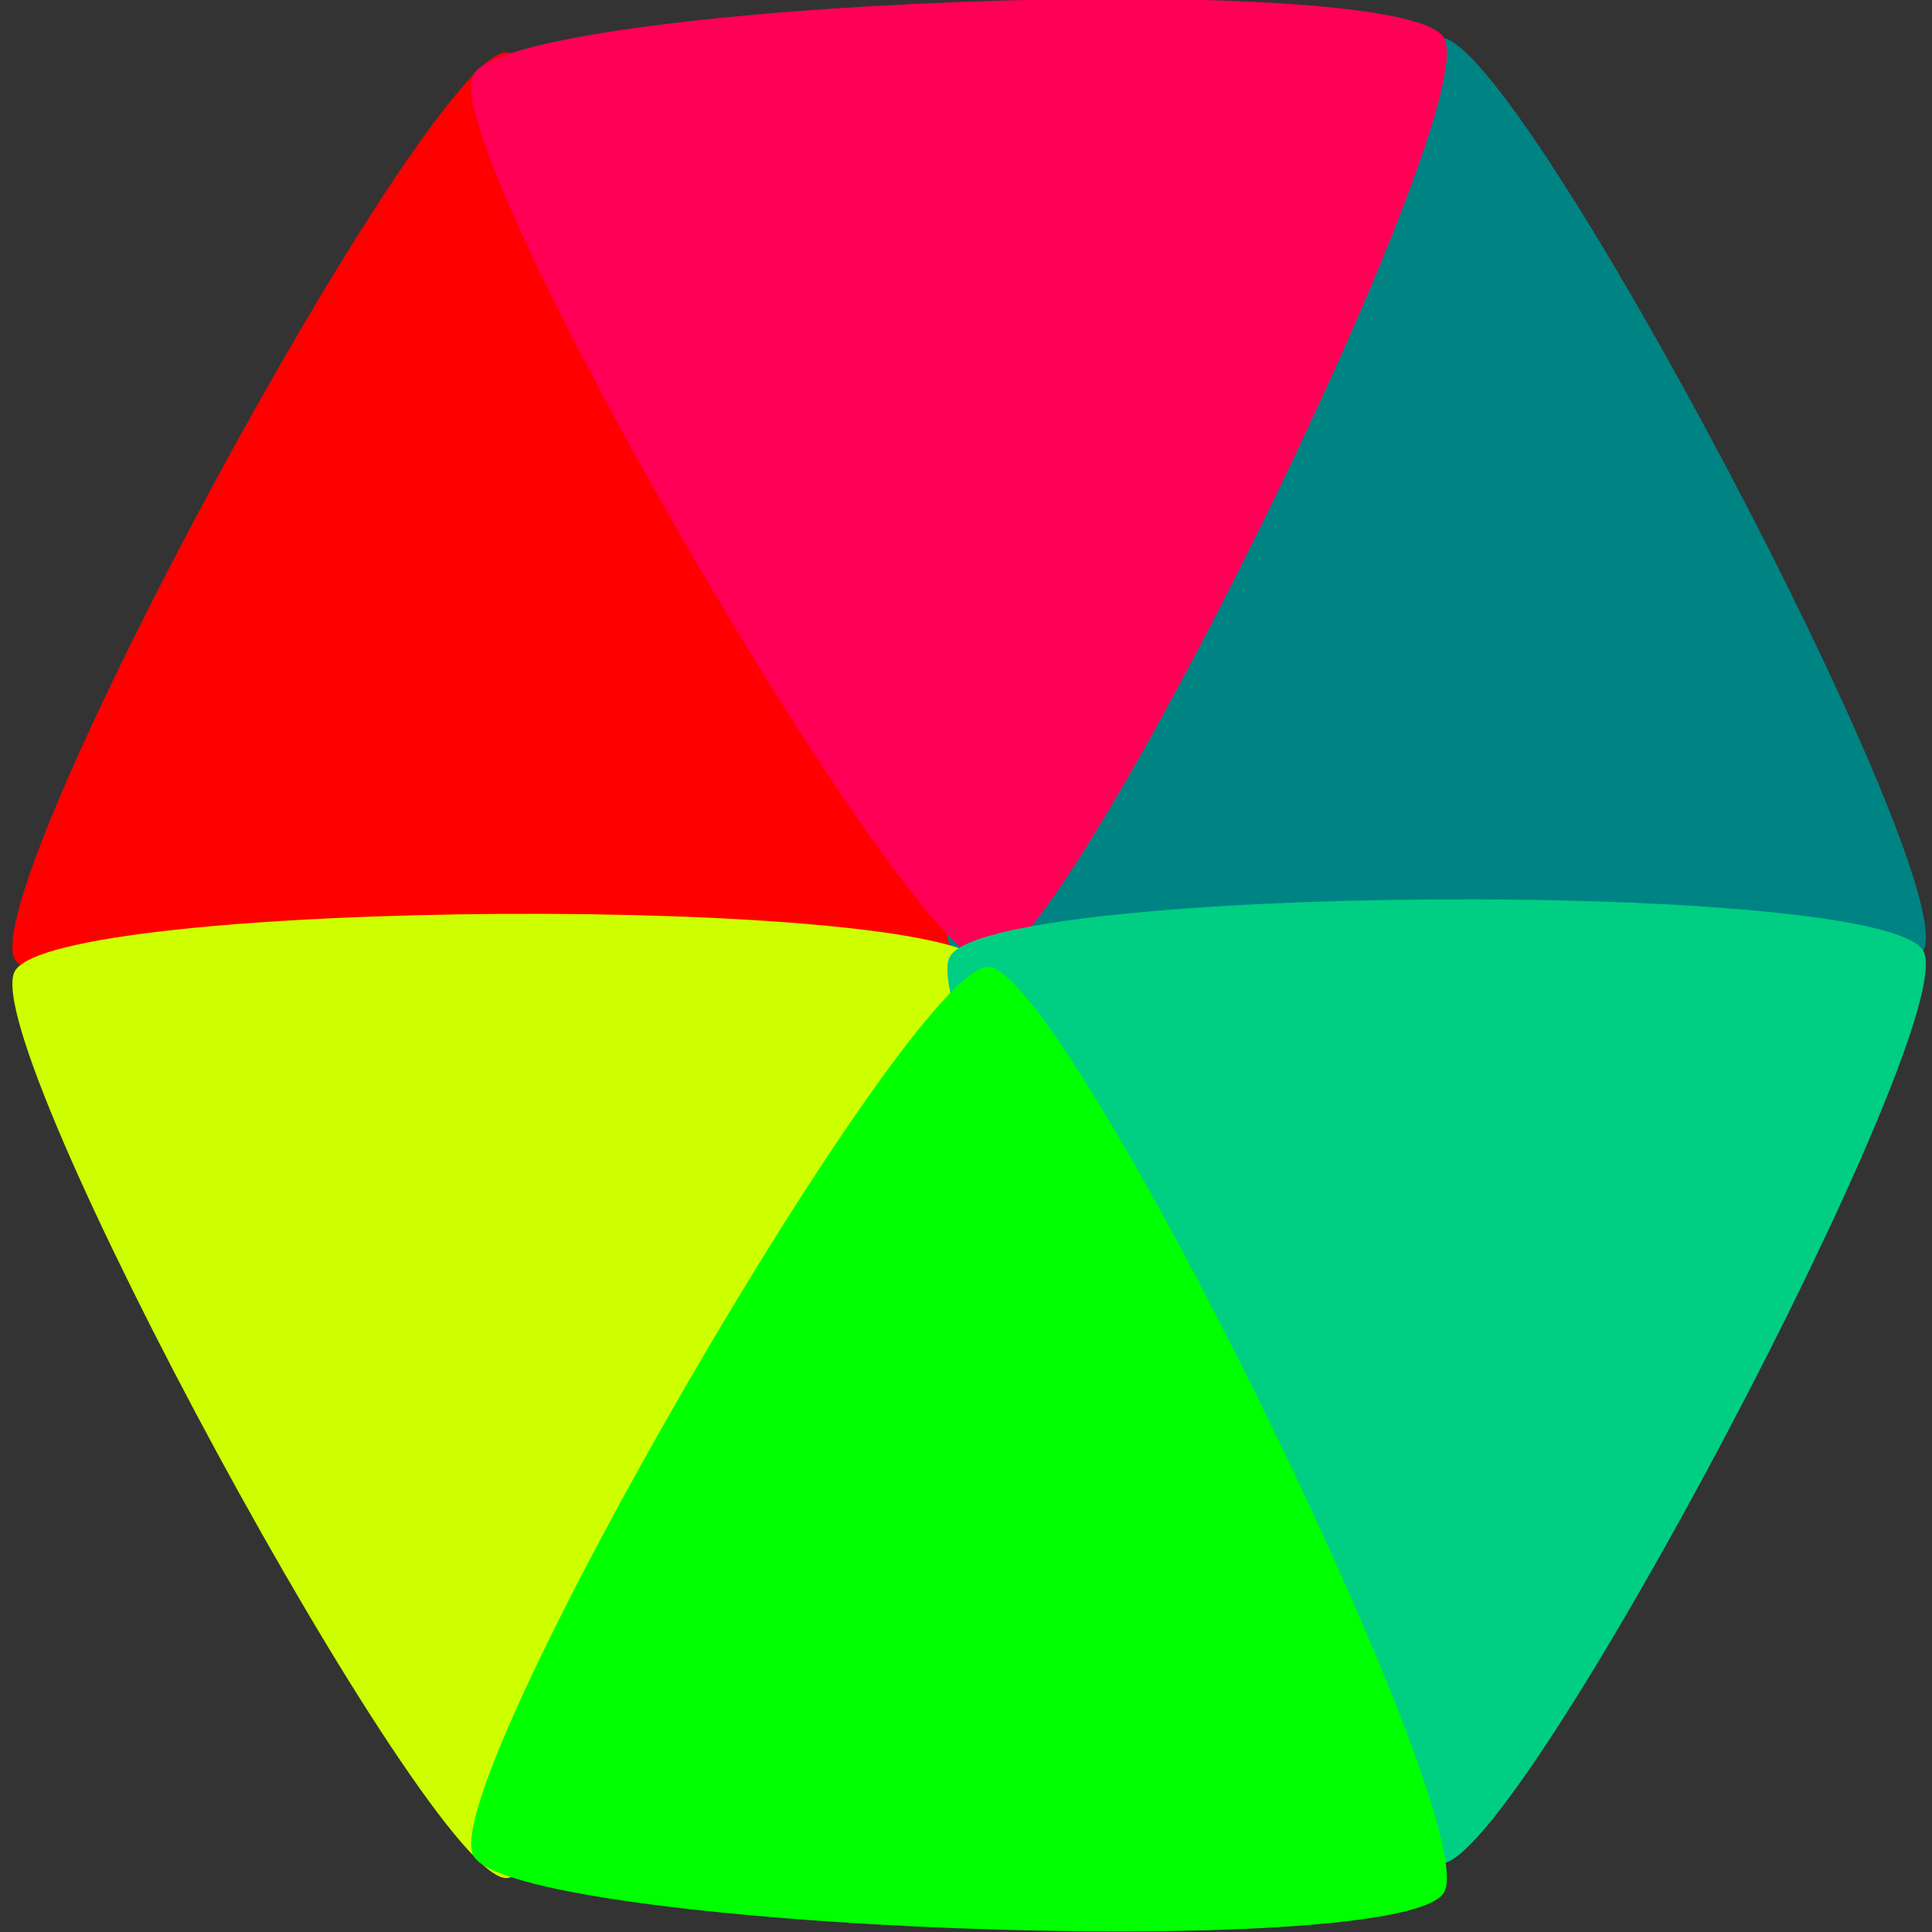 <?xml version="1.0" encoding="UTF-8" standalone="no"?>
<!-- Created with Inkscape (http://www.inkscape.org/) -->

<svg
   width="40"
   height="40"
   viewBox="0 0 10.583 10.583"
   version="1.1"
   id="svg5"
   inkscape:version="1.1.2 (0a00cf5339, 2022-02-04)"
   sodipodi:docname="color_barra.svg"
   xmlns:inkscape="http://www.inkscape.org/namespaces/inkscape"
   xmlns:sodipodi="http://sodipodi.sourceforge.net/DTD/sodipodi-0.dtd"
   xmlns="http://www.w3.org/2000/svg"
   xmlns:svg="http://www.w3.org/2000/svg">
  <rect x="0" y="0" width="10.583" height="10.583" fill="#333333" stroke="none"/>
  <sodipodi:namedview
     id="namedview7"
     pagecolor="#ffffff"
     bordercolor="#666666"
     borderopacity="1.0"
     inkscape:pageshadow="2"
     inkscape:pageopacity="0.0"
     inkscape:pagecheckerboard="0"
     inkscape:document-units="mm"
     showgrid="false"
     units="px"
     width="40px"
     inkscape:zoom="6.1020358"
     inkscape:cx="9.0953253"
     inkscape:cy="21.959884"
     inkscape:window-width="1366"
     inkscape:window-height="739"
     inkscape:window-x="0"
     inkscape:window-y="0"
     inkscape:window-maximized="1"
     inkscape:current-layer="layer1" />
  <defs
     id="defs2" />
  <g
     inkscape:label="Capa 1"
     inkscape:groupmode="layer"
     id="layer1">
    <g
       id="g6648"
       transform="matrix(0.636,0,0,0.686,2.545,-0.141)">
      <path
         sodipodi:type="star"
         style="fill:#ff0000;fill-opacity:1;stroke-width:2.033;stroke-dasharray:4.067, 4.067;stroke-dashoffset:8.337"
         id="path1647"
         inkscape:flatsided="true"
         sodipodi:sides="3"
         sodipodi:cx="4.6664624"
         sodipodi:cy="10.024726"
         sodipodi:r1="18.292763"
         sodipodi:r2="9.1463814"
         sodipodi:arg1="0.8007288"
         sodipodi:arg2="1.8479264"
         inkscape:rounded="0.08"
         inkscape:randomized="0"
         d="M 17.402,23.156 C 15.582,24.921 -12.455,16.946 -13.073,14.488 -13.692,12.03 7.233,-8.264 9.671,-7.57 12.109,-6.877 19.221,21.392 17.402,23.156 Z"
         transform="matrix(0.255,-0.071,0.071,0.255,-1.57,3.241)"
         inkscape:transform-center-x="0.014782834"
         inkscape:transform-center-y="-0.99174768" />
      <path
         sodipodi:type="star"
         style="fill:#008383;fill-opacity:1;stroke-width:2.033;stroke-dasharray:4.067, 4.067;stroke-dashoffset:8.337"
         id="path1647-6"
         inkscape:flatsided="true"
         sodipodi:sides="3"
         sodipodi:cx="4.6664624"
         sodipodi:cy="10.024726"
         sodipodi:r1="18.292763"
         sodipodi:r2="9.1463814"
         sodipodi:arg1="0.8007288"
         sodipodi:arg2="1.8479264"
         inkscape:rounded="0.08"
         inkscape:randomized="0"
         transform="matrix(0.255,-0.071,0.071,0.255,6.483,3.124)"
         inkscape:transform-center-x="0.014782834"
         inkscape:transform-center-y="-0.99174768"
         d="M 17.402,23.156 C 15.582,24.921 -12.455,16.946 -13.073,14.488 -13.692,12.03 7.233,-8.264 9.671,-7.57 12.109,-6.877 19.221,21.392 17.402,23.156 Z" />
      <path
         sodipodi:type="star"
         style="fill:#ff0056;fill-opacity:1;stroke-width:2.033;stroke-dasharray:4.067, 4.067;stroke-dashoffset:8.337"
         id="path1647-3"
         inkscape:flatsided="true"
         sodipodi:sides="3"
         sodipodi:cx="4.6664624"
         sodipodi:cy="10.024726"
         sodipodi:r1="18.292763"
         sodipodi:r2="9.1463814"
         sodipodi:arg1="0.8007288"
         sodipodi:arg2="1.8479264"
         inkscape:rounded="0.08"
         inkscape:randomized="0"
         transform="matrix(0.196,0.177,-0.177,0.196,5.2,0.28)"
         inkscape:transform-center-x="0.08061777"
         inkscape:transform-center-y="0.97937183"
         d="M 17.402,23.156 C 15.582,24.921 -12.455,16.946 -13.073,14.488 -13.692,12.03 7.233,-8.264 9.671,-7.57 12.109,-6.877 19.221,21.392 17.402,23.156 Z" />
      <path
         sodipodi:type="star"
         style="fill:#cdff00;fill-opacity:1;stroke-width:2.033;stroke-dasharray:4.067, 4.067;stroke-dashoffset:8.337"
         id="path1647-7"
         inkscape:flatsided="true"
         sodipodi:sides="3"
         sodipodi:cx="4.6664624"
         sodipodi:cy="10.024726"
         sodipodi:r1="18.292763"
         sodipodi:r2="9.1463814"
         sodipodi:arg1="0.8007288"
         sodipodi:arg2="1.8479264"
         inkscape:rounded="0.08"
         inkscape:randomized="0"
         transform="matrix(0.255,0.071,0.071,-0.255,-1.57,12.585)"
         inkscape:transform-center-x="0.014782834"
         inkscape:transform-center-y="0.99174772"
         d="M 17.402,23.156 C 15.582,24.921 -12.455,16.946 -13.073,14.488 -13.692,12.03 7.233,-8.264 9.671,-7.57 12.109,-6.877 19.221,21.392 17.402,23.156 Z" />
      <path
         sodipodi:type="star"
         style="fill:#00ce83;fill-opacity:1;stroke-width:2.033;stroke-dasharray:4.067, 4.067;stroke-dashoffset:8.337"
         id="path1647-6-5"
         inkscape:flatsided="true"
         sodipodi:sides="3"
         sodipodi:cx="4.6664624"
         sodipodi:cy="10.024726"
         sodipodi:r1="18.292763"
         sodipodi:r2="9.1463814"
         sodipodi:arg1="0.8007288"
         sodipodi:arg2="1.8479264"
         inkscape:rounded="0.08"
         inkscape:randomized="0"
         transform="matrix(0.255,0.071,0.071,-0.255,6.483,12.469)"
         inkscape:transform-center-x="0.014782834"
         inkscape:transform-center-y="0.99174772"
         d="M 17.402,23.156 C 15.582,24.921 -12.455,16.946 -13.073,14.488 -13.692,12.03 7.233,-8.264 9.671,-7.57 12.109,-6.877 19.221,21.392 17.402,23.156 Z" />
      <path
         sodipodi:type="star"
         style="fill:#00ff00;fill-opacity:1;stroke-width:2.033;stroke-dasharray:4.067, 4.067;stroke-dashoffset:8.337"
         id="path1647-3-3"
         inkscape:flatsided="true"
         sodipodi:sides="3"
         sodipodi:cx="4.6664624"
         sodipodi:cy="10.024726"
         sodipodi:r1="18.292763"
         sodipodi:r2="9.1463814"
         sodipodi:arg1="0.8007288"
         sodipodi:arg2="1.8479264"
         inkscape:rounded="0.08"
         inkscape:randomized="0"
         transform="matrix(0.196,-0.177,-0.177,-0.196,5.2,15.545)"
         inkscape:transform-center-x="0.08061777"
         inkscape:transform-center-y="-0.97937179"
         d="M 17.402,23.156 C 15.582,24.921 -12.455,16.946 -13.073,14.488 -13.692,12.03 7.233,-8.264 9.671,-7.57 12.109,-6.877 19.221,21.392 17.402,23.156 Z" />
    </g>
  </g>
</svg>
